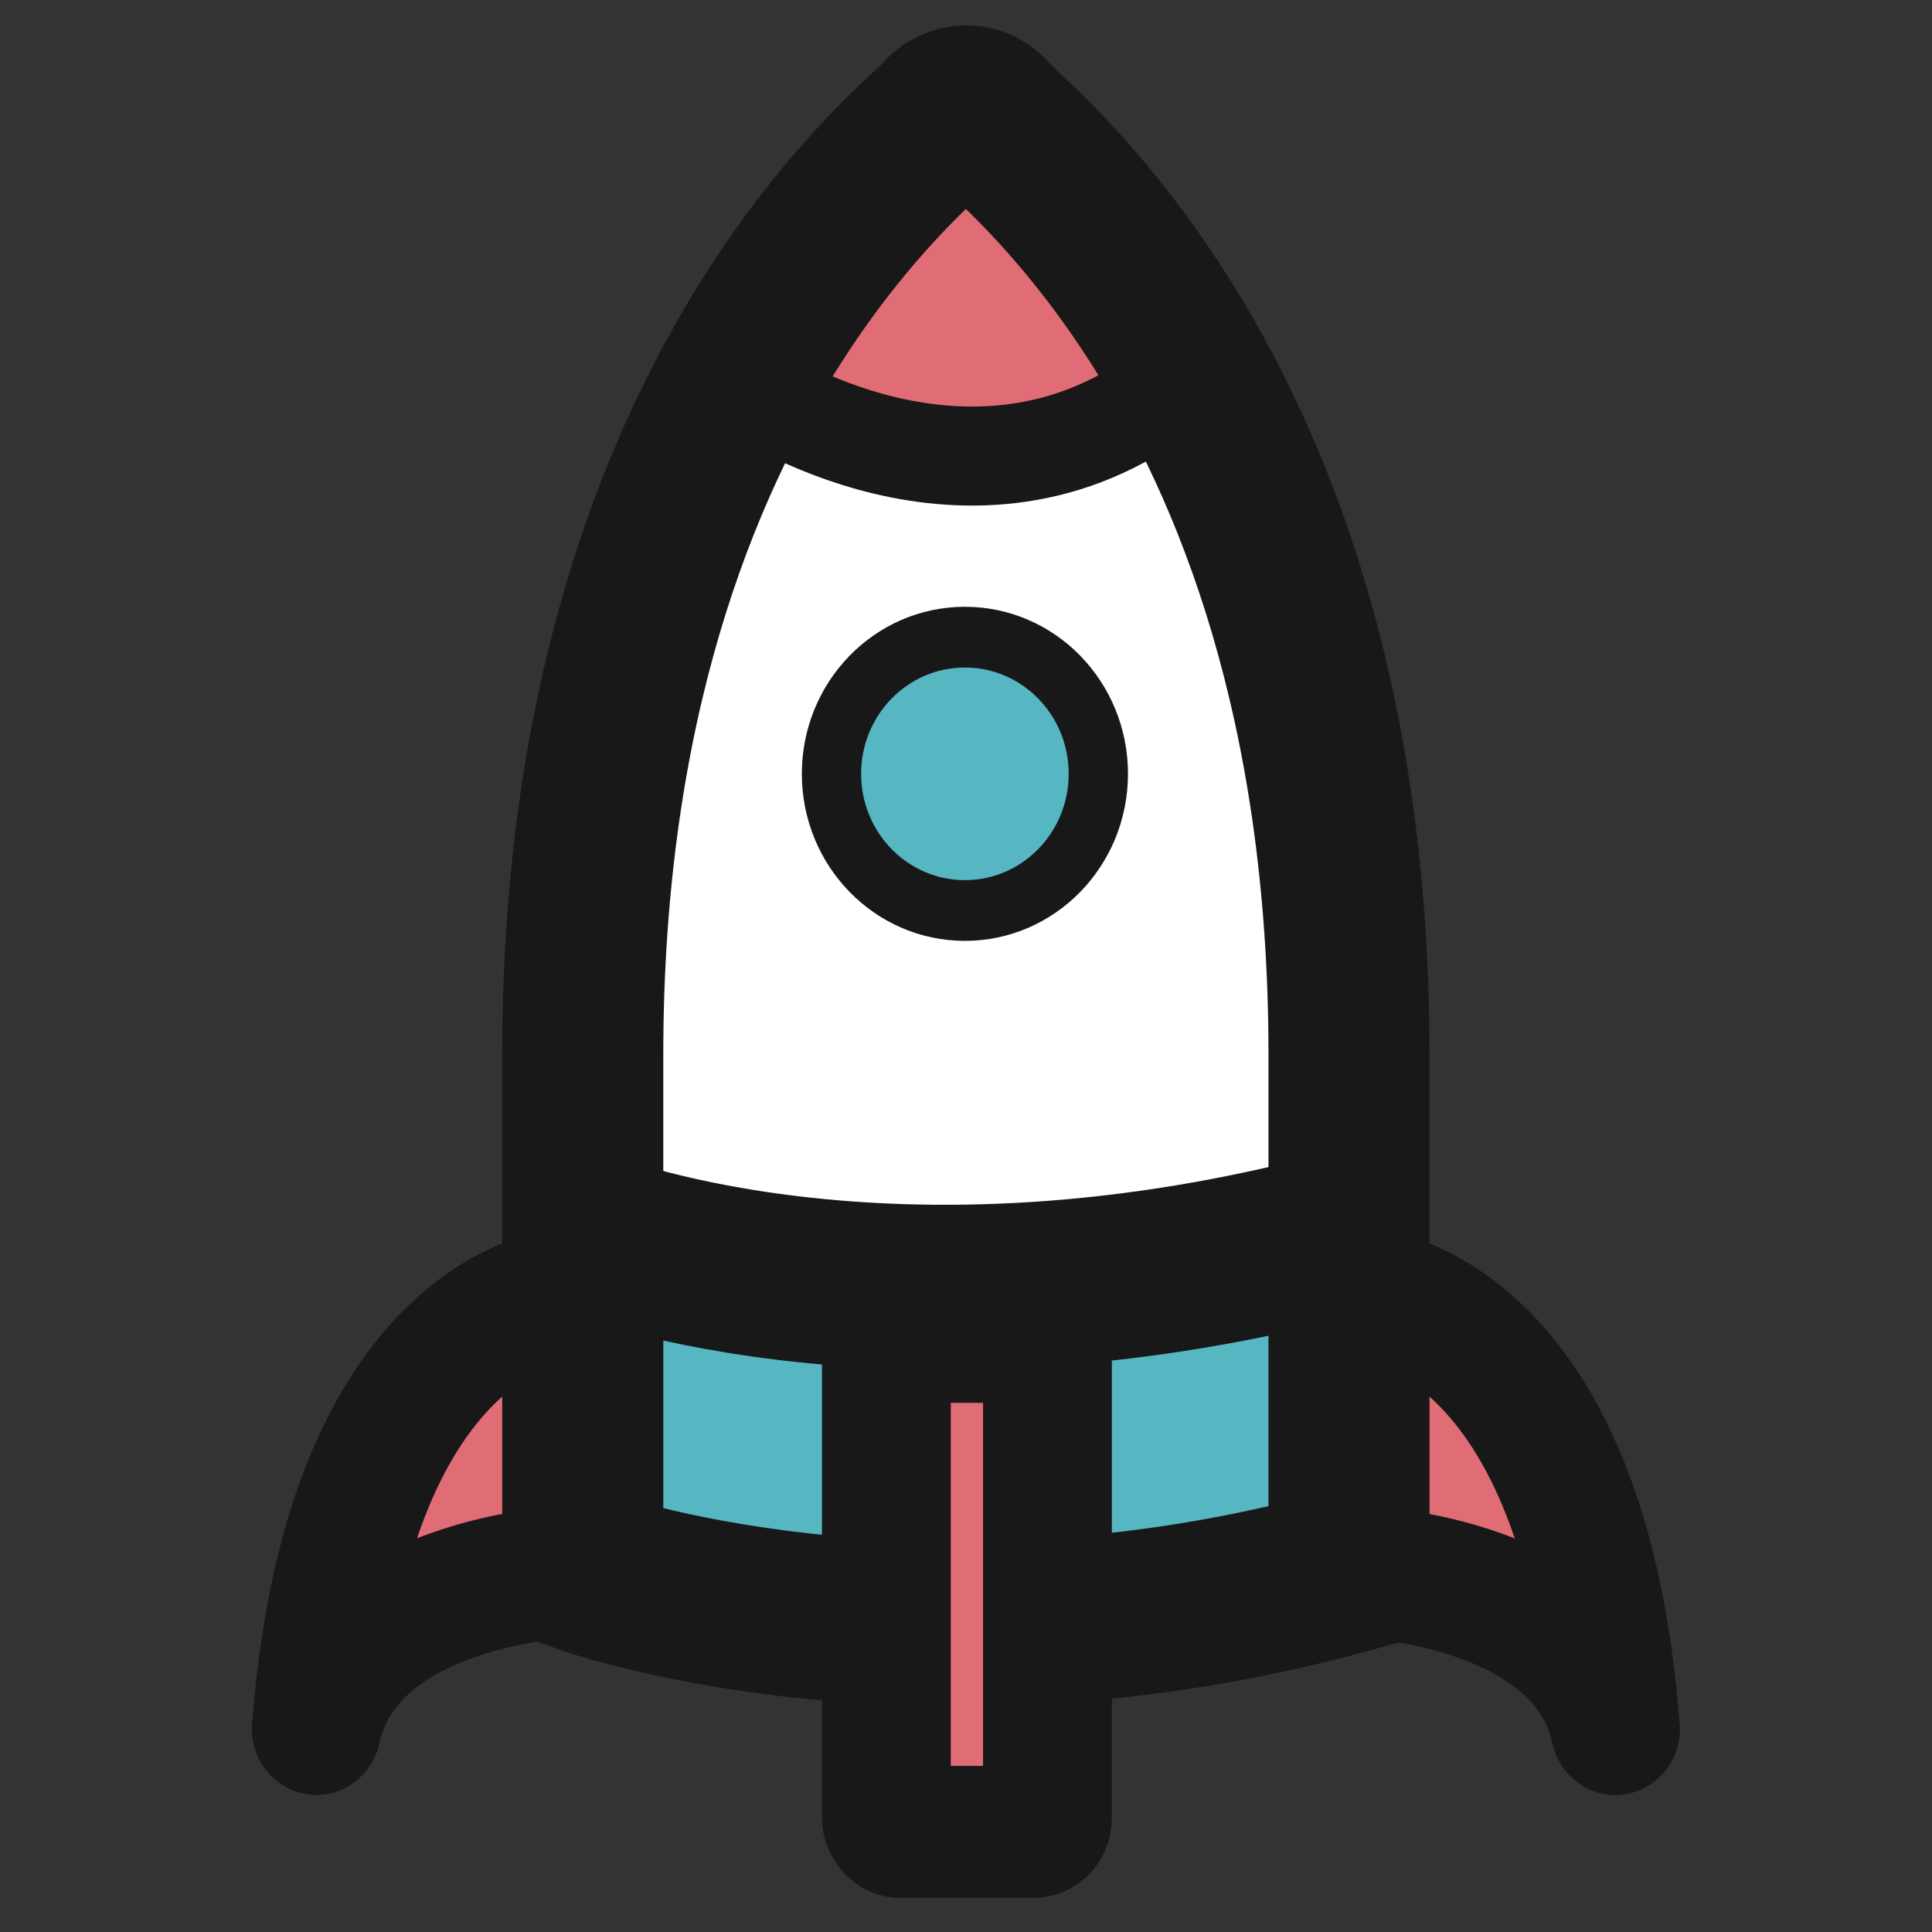 <?xml version="1.0" encoding="UTF-8" standalone="no"?>
<!-- Created with Inkscape (http://www.inkscape.org/) -->

<svg
   xmlns:dc="http://purl.org/dc/elements/1.1/"
   xmlns:cc="http://creativecommons.org/ns#"
   xmlns:rdf="http://www.w3.org/1999/02/22-rdf-syntax-ns#"
   xmlns:svg="http://www.w3.org/2000/svg"
   xmlns="http://www.w3.org/2000/svg"
   xmlns:sodipodi="http://sodipodi.sourceforge.net/DTD/sodipodi-0.dtd"
   xmlns:inkscape="http://www.inkscape.org/namespaces/inkscape"
   width="64"
   height="64"
   viewBox="0 0 16.933 16.933"
   version="1.1"
   id="svg8"
   inkscape:version="0.92.4 (5da689c313, 2019-01-14)"
   sodipodi:docname="spaceship-at-rest.svg">
  <rect x="0" y="0" width="16.933" height="16.933" fill="#333333" stroke="none"/>
  <defs
     id="defs2" />
  <sodipodi:namedview
     id="base"
     pagecolor="#ffffff"
     bordercolor="#666666"
     borderopacity="1.0"
     inkscape:pageopacity="0.0"
     inkscape:pageshadow="2"
     inkscape:zoom="8"
     inkscape:cx="26.463207"
     inkscape:cy="29.482319"
     inkscape:document-units="mm"
     inkscape:current-layer="layer1"
     showgrid="false"
     units="px"
     inkscape:window-width="1499"
     inkscape:window-height="874"
     inkscape:window-x="10"
     inkscape:window-y="10"
     inkscape:window-maximized="0"
     showguides="false"
     inkscape:guide-bbox="true" />
  <g
     inkscape:label="Layer 1"
     inkscape:groupmode="layer"
     id="layer1"
     transform="translate(0,-280.067)">
    <g
       transform="matrix(1.067,0,0,1.093,-0.524,-26.186)"
       id="g923"
       inkscape:label="spaceship">
      <circle
         style="fill:#e06c75;fill-opacity:1;stroke:none;stroke-width:1.468;stroke-linecap:round;stroke-miterlimit:4;stroke-dasharray:none;stroke-opacity:1"
         id="path950-3"
         cx="12.533"
         cy="291.977"
         r="0.711"
         inkscape:label="red-bg-fin-right" />
      <circle
         style="fill:#e06c75;fill-opacity:1;stroke:none;stroke-width:1.468;stroke-linecap:round;stroke-miterlimit:4;stroke-dasharray:none;stroke-opacity:1"
         id="path950"
         cx="4.349"
         cy="291.956"
         r="0.711"
         inkscape:label="red-bg-fin-left" />
      <path
         style="display:inline;fill:#56b6c2;fill-opacity:1;stroke:none;stroke-width:0.265px;stroke-linecap:butt;stroke-linejoin:miter;stroke-opacity:1"
         d="m 5.226,290.055 2.547,0.86 3.87,-0.86 -0.07,2.737 -3.601,0.438 -2.693,-0.439 z"
         id="path853"
         inkscape:connector-curvature="0"
         inkscape:label="blue-bg-bottom" />
      <path
         style="fill:#ffffff;fill-opacity:1;stroke:none;stroke-width:0.265px;stroke-linecap:butt;stroke-linejoin:miter;stroke-opacity:1"
         d="m 5.226,290.055 0.785,-5.988 0.637,-0.759 1.455,0.529 1.984,-0.529 1.323,2.811 0.232,3.936 z"
         id="path948"
         inkscape:connector-curvature="0"
         inkscape:label="white-bg-hull" />
      <path
         style="fill:#e06c75;fill-opacity:1;stroke:none;stroke-width:0.265px;stroke-linecap:butt;stroke-linejoin:miter;stroke-opacity:1"
         d="m 7.706,281.654 -1.058,1.654 1.455,0.529 1.191,0.033 0.794,-0.562 -0.992,-1.753 z"
         id="path850"
         inkscape:connector-curvature="0"
         inkscape:label="red-bg-top" />
      <path
         style="display:inline;fill:none;fill-opacity:1;stroke:#181818;stroke-width:1.323;stroke-linecap:butt;stroke-linejoin:miter;stroke-miterlimit:4;stroke-dasharray:none;stroke-opacity:1"
         d="m 5.278,292.79 v -4.14 c 0,-5.646 3.142,-7.56 3.147,-7.678 0.005,0.118 3.147,2.032 3.147,7.678 v 4.141 c -3.578,0.959 -6.294,-9.6e-4 -6.294,-9.6e-4 z"
         id="path821-3"
         inkscape:connector-curvature="0"
         sodipodi:nodetypes="ccc" />
      <g
         transform="matrix(-1,0,0,1,16.85,9.6e-4)"
         id="g913-5"
         inkscape:label="fin-right">
        <path
           inkscape:connector-curvature="0"
           id="path894-7-5"
           d="m 5.278,292.79 c 0,0 -1.91,0.031 -2.188,1.268"
           style="fill:none;stroke:#181818;stroke-width:1.058;stroke-linecap:round;stroke-linejoin:miter;stroke-miterlimit:4;stroke-dasharray:none;stroke-opacity:1"
           inkscape:label="bottom" />
        <path
           inkscape:connector-curvature="0"
           id="path894-3"
           d="m 5.159,290.567 c 0,0 -1.806,0.086 -2.069,3.491"
           style="fill:none;stroke:#181818;stroke-width:1.058;stroke-linecap:round;stroke-linejoin:miter;stroke-miterlimit:4;stroke-dasharray:none;stroke-opacity:1"
           inkscape:label="top" />
      </g>
      <rect
         style="fill:#e06c75;fill-opacity:1;stroke:#181818;stroke-width:1.058;stroke-linecap:round;stroke-miterlimit:4;stroke-dasharray:none;stroke-opacity:1"
         id="rect936"
         width="1.323"
         height="3.969"
         x="7.772"
         y="290.915"
         ry="0.112"
         inkscape:label="fin-center" />
      <g
         id="g913"
         style="fill:none;fill-opacity:1"
         inkscape:label="fin-left">
        <path
           inkscape:connector-curvature="0"
           id="path894-7"
           d="m 5.278,292.79 c 0,0 -1.91,0.031 -2.188,1.268"
           style="fill:none;fill-opacity:1;stroke:#181818;stroke-width:1.058;stroke-linecap:round;stroke-linejoin:miter;stroke-miterlimit:4;stroke-dasharray:none;stroke-opacity:1"
           inkscape:label="bottom" />
        <path
           inkscape:connector-curvature="0"
           id="path894"
           d="m 5.159,290.567 c 0,0 -1.806,0.086 -2.069,3.491"
           style="fill:none;fill-opacity:1;stroke:#181818;stroke-width:1.058;stroke-linecap:round;stroke-linejoin:miter;stroke-miterlimit:4;stroke-dasharray:none;stroke-opacity:1"
           inkscape:label="top" />
      </g>
      <path
         style="fill:none;stroke:#181818;stroke-width:1.323;stroke-linecap:butt;stroke-linejoin:miter;stroke-miterlimit:4;stroke-dasharray:none;stroke-opacity:1"
         d="m 5.226,290.055 c 0,0 2.533,1.04 6.416,0"
         id="path882"
         inkscape:connector-curvature="0"
         inkscape:label="bar-mid" />
      <path
         style="fill:none;stroke:#181818;stroke-width:0.794;stroke-linecap:butt;stroke-linejoin:miter;stroke-miterlimit:4;stroke-dasharray:none;stroke-opacity:1"
         d="m 6.648,283.308 c 0,0 1.819,1.224 3.44,0"
         id="path884"
         inkscape:connector-curvature="0"
         inkscape:label="bar-top" />
      <path
         style="fill:none;stroke:none;stroke-width:0.265px;stroke-linecap:butt;stroke-linejoin:miter;stroke-opacity:1"
         d="m 5.278,292.79 -0.152,-5.249 1.521,-4.233 1.455,0.529 1.191,0.033 0.794,-0.562 1.323,2.811 0.265,2.811 -0.103,3.861 -2.113,0.438 -2.712,-0.066 -1.469,-0.373"
         id="path848"
         inkscape:connector-curvature="0"
         inkscape:label="hull" />
      <circle
         style="fill:#56b6c2;fill-opacity:1;stroke:#181818;stroke-width:0.487;stroke-linecap:round;stroke-miterlimit:4;stroke-dasharray:none;stroke-opacity:1"
         id="path886"
         cx="8.417"
         cy="286.4"
         r="1.096"
         inkscape:label="window" />
      <path
         style="fill:#181818;fill-opacity:1;stroke:none;stroke-width:4.029;stroke-linecap:round;stroke-miterlimit:4;stroke-dasharray:none;stroke-opacity:1"
         d="m 7.498,281.328 c 3e-6,-0.513 0.416,-0.929 0.929,-0.929 0.513,0 0.929,0.416 0.929,0.929"
         id="path840"
         inkscape:connector-curvature="0"
         sodipodi:nodetypes="csc"
         inkscape:label="tip" />
    </g>
  </g>
</svg>
